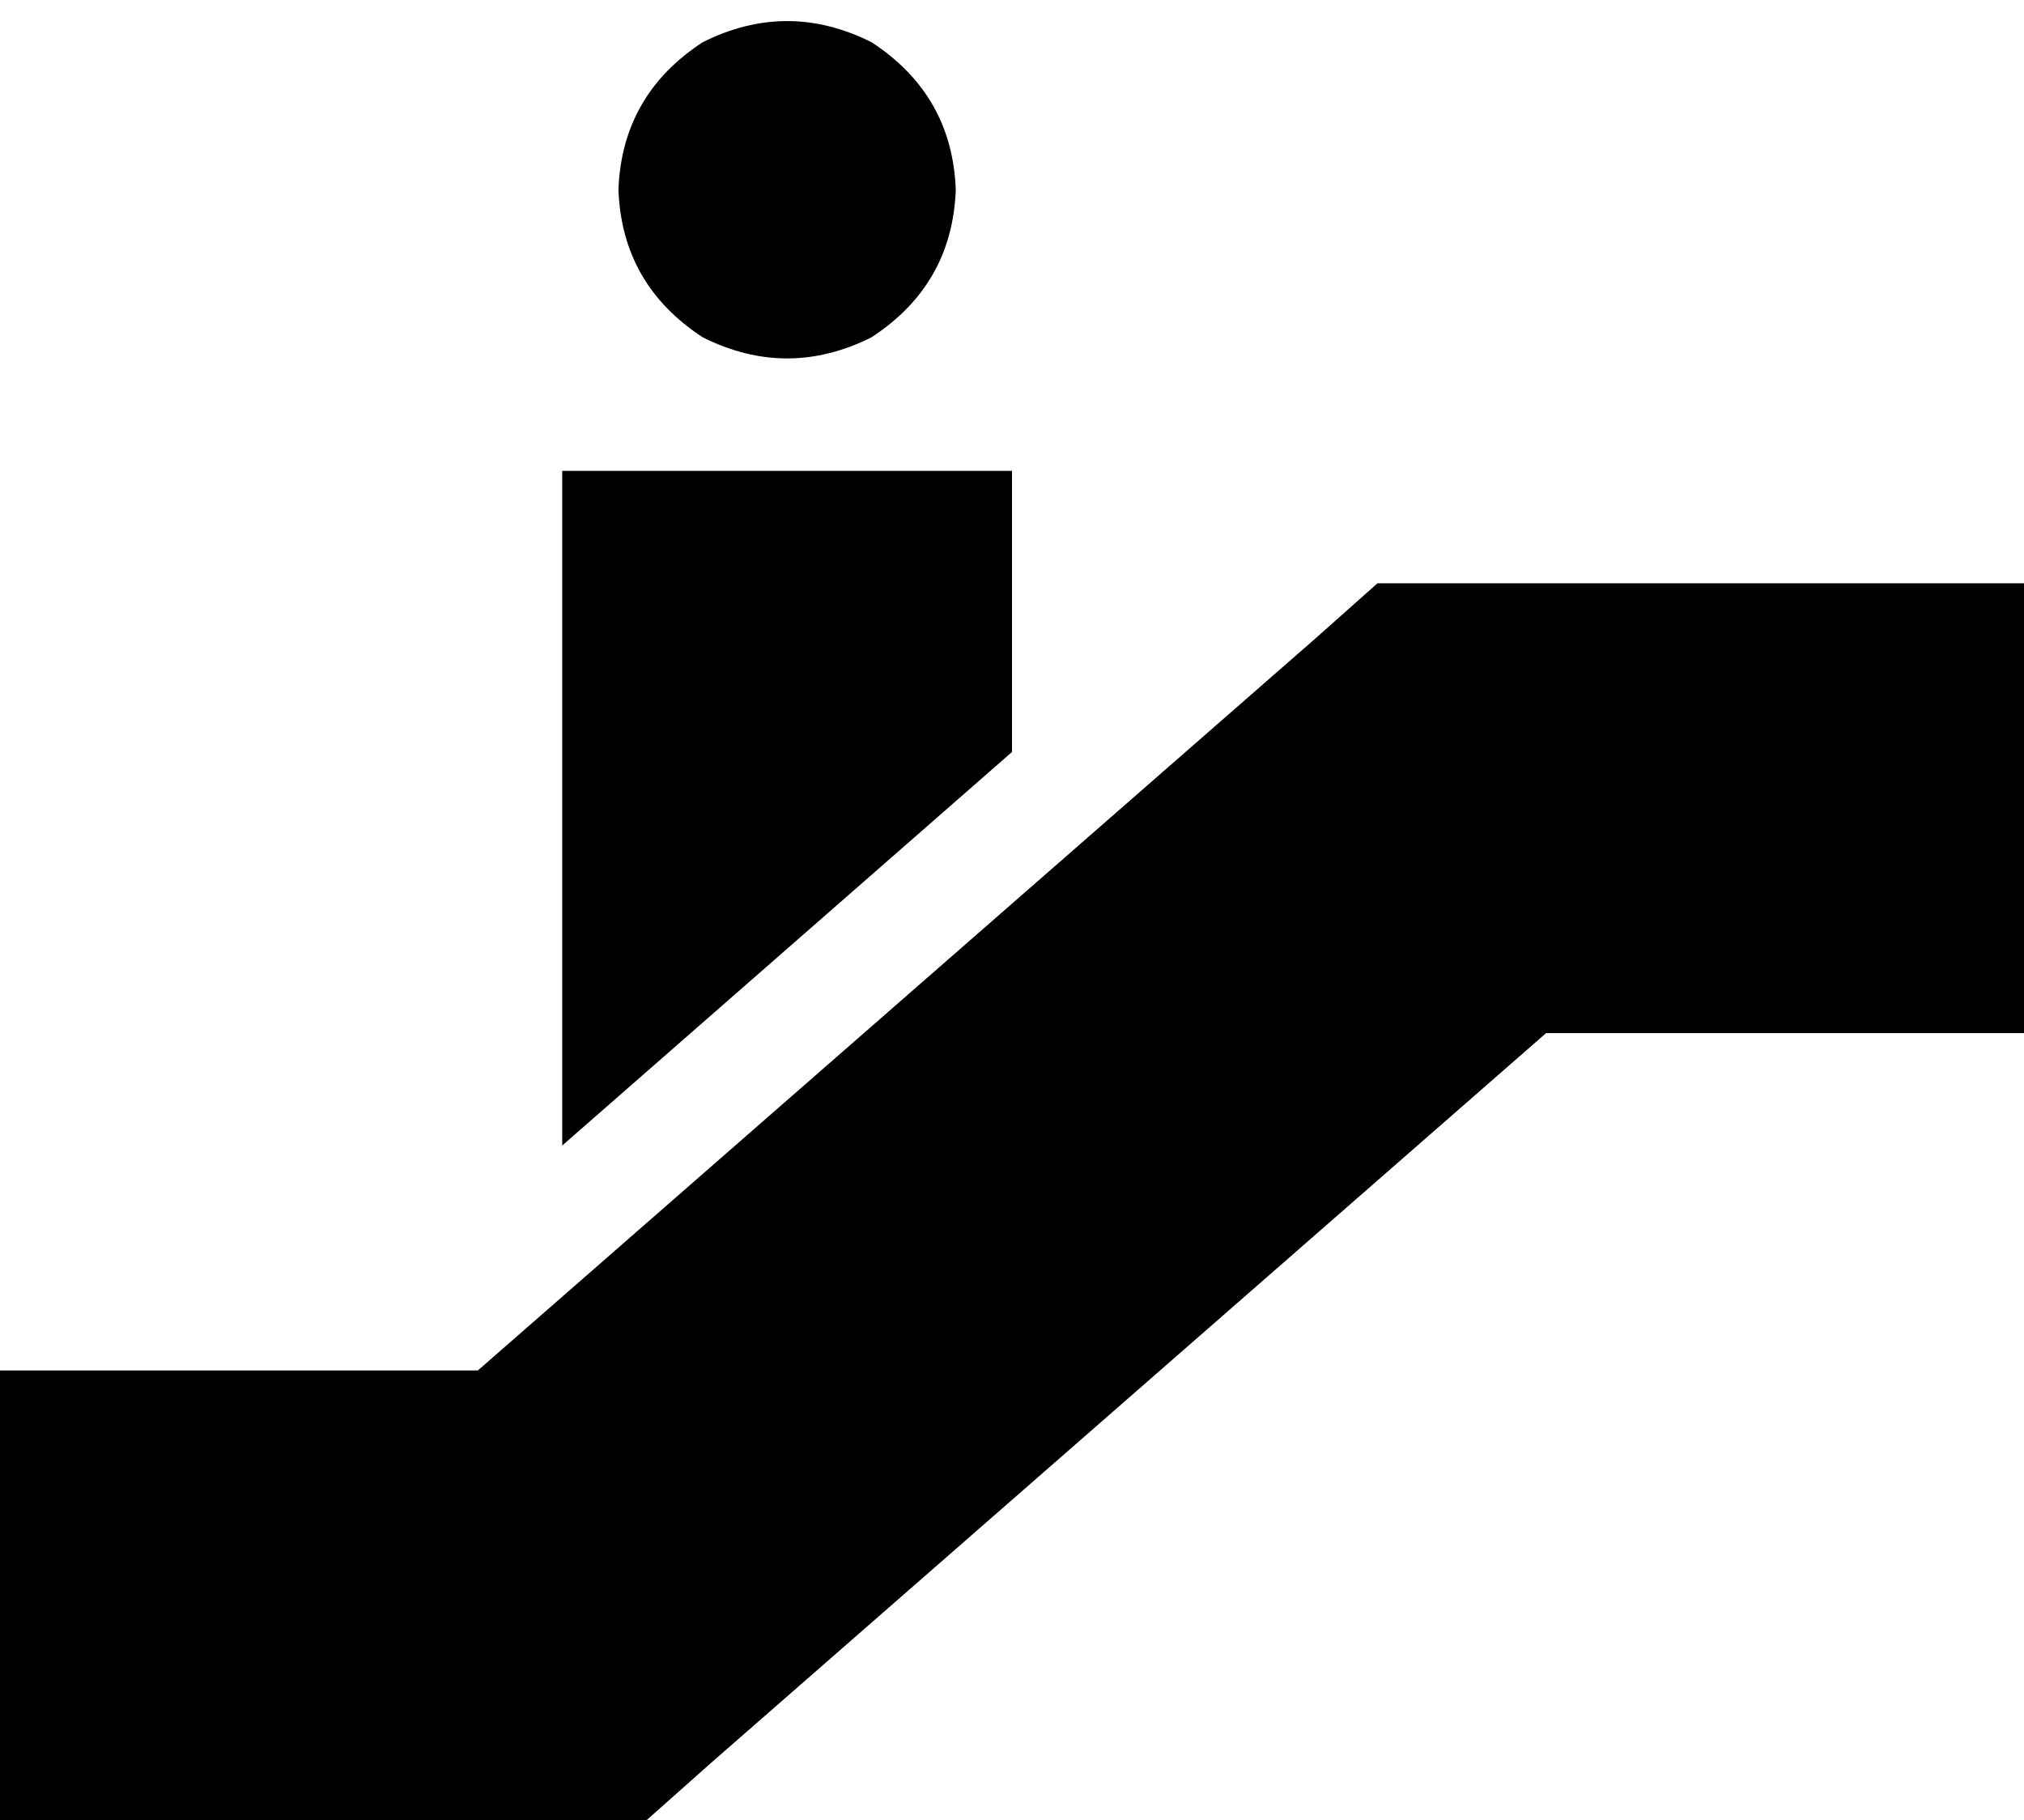 <svg viewBox="0 0 576 518">
  <path
    d="M 176 54 Q 177 27 200 12 Q 224 0 248 12 Q 271 27 272 54 Q 271 81 248 96 Q 224 108 200 96 Q 177 81 176 54 L 176 54 Z M 392 166 L 416 166 L 512 166 L 576 166 L 576 294 L 512 294 L 440 294 L 202 502 L 184 518 L 160 518 L 64 518 L 0 518 L 0 390 L 64 390 L 136 390 L 374 182 L 392 166 L 392 166 Z M 288 134 L 288 214 L 160 326 L 160 134 L 288 134 L 288 134 Z"
  />
</svg>